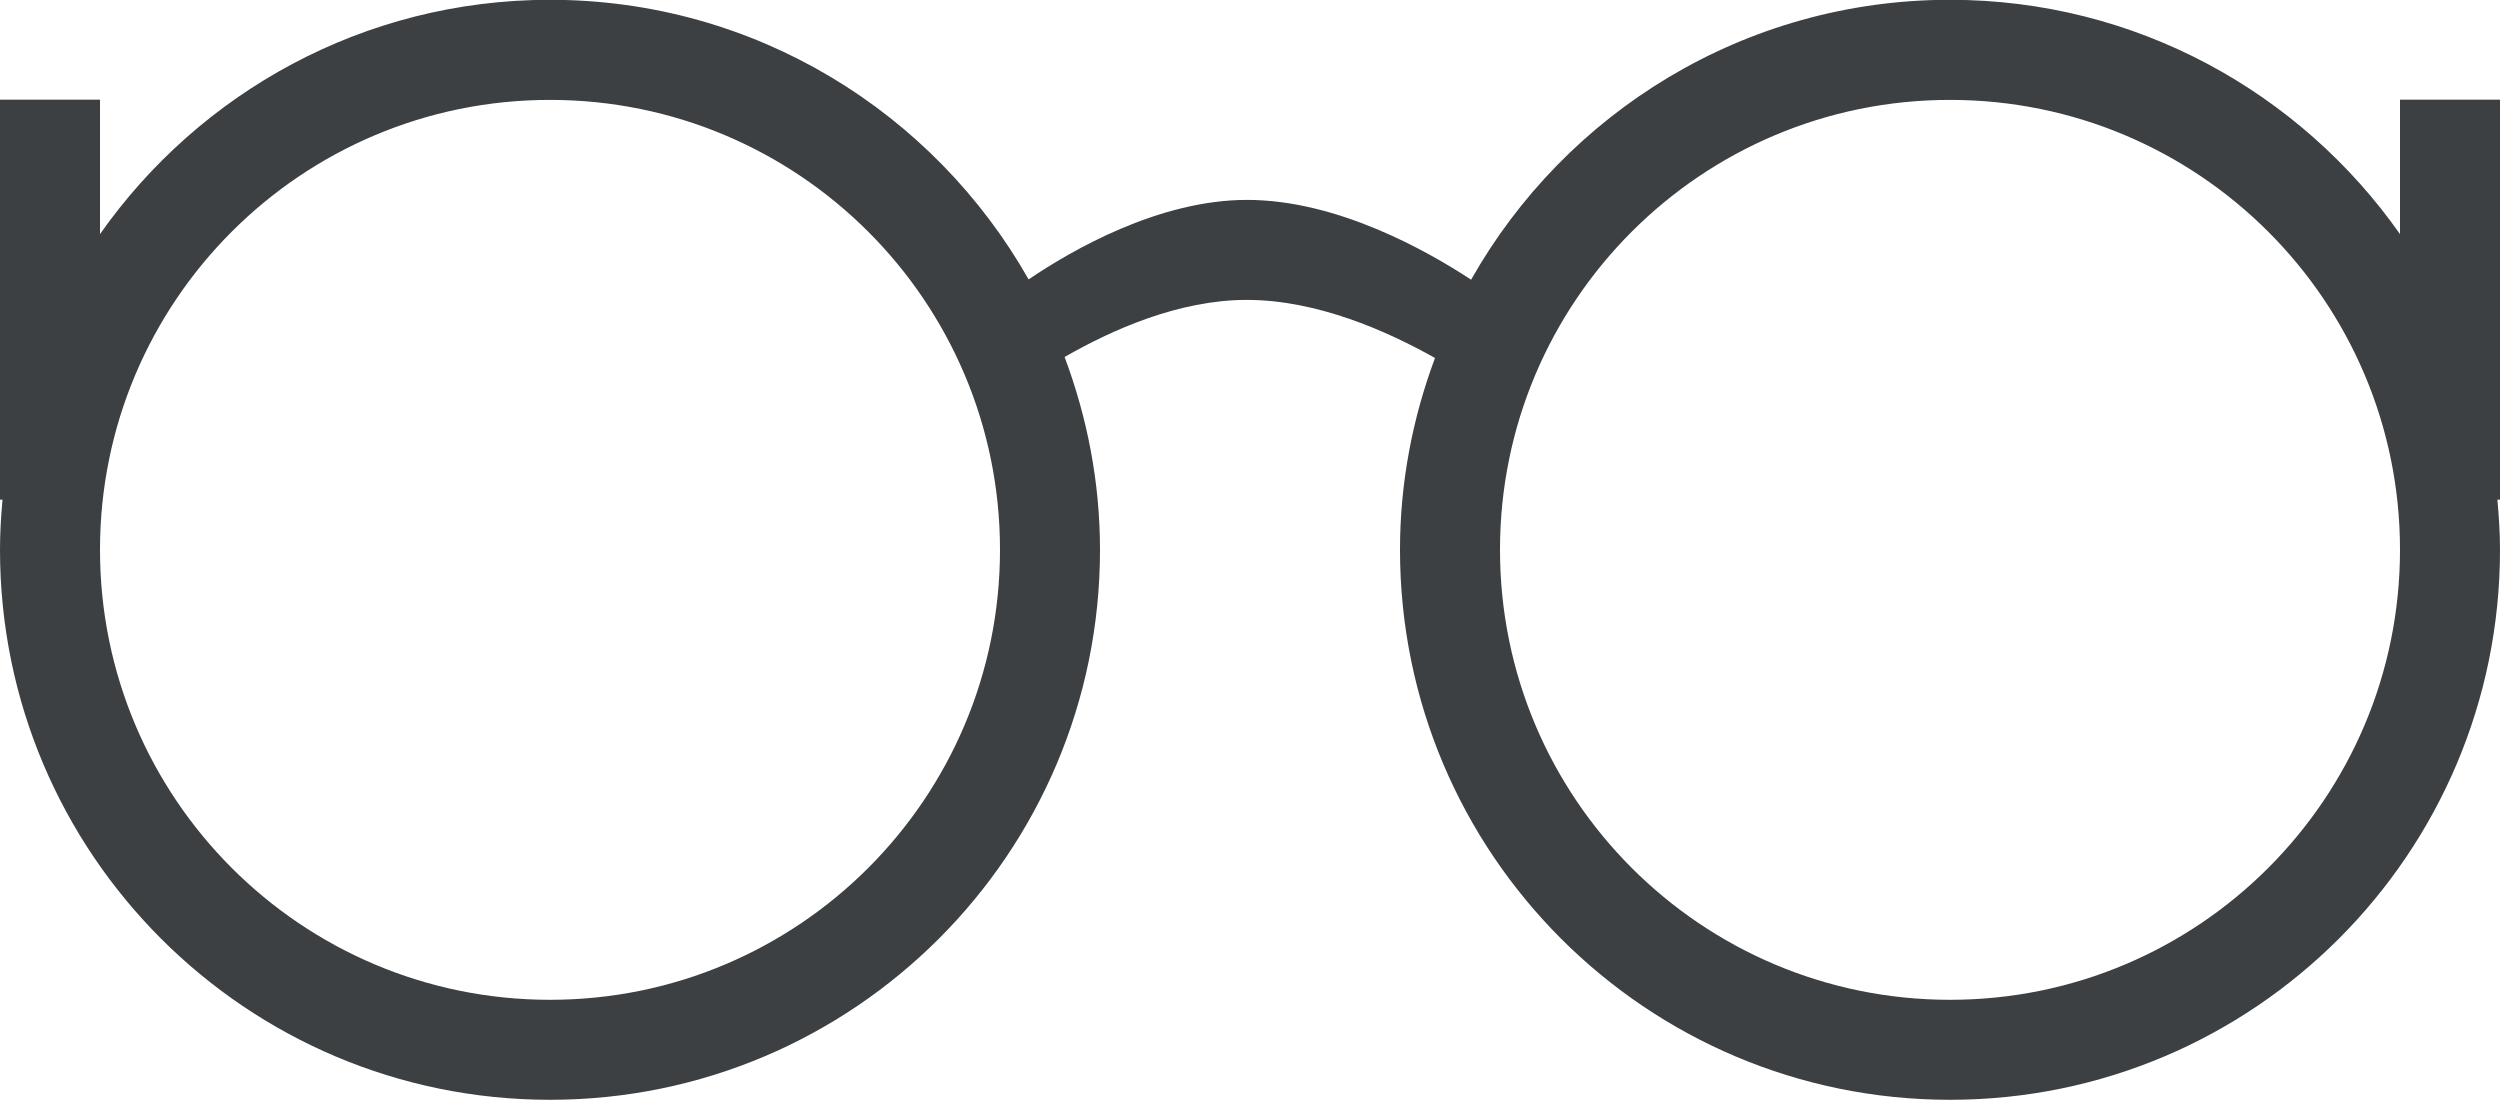 <svg xmlns="http://www.w3.org/2000/svg" xmlns:xlink="http://www.w3.org/1999/xlink" preserveAspectRatio="xMidYMid" width="25" height="11" viewBox="0 0 25 11">
  <defs>
    <style>
      .cls-1 {
        fill: #3c4042;
        fill-rule: evenodd;
      }
    </style>
  </defs>
  <path d="M24.974,4.997 C24.989,5.162 25.000,5.329 25.000,5.498 C25.000,8.535 22.537,10.998 19.500,10.998 C16.462,10.998 14.000,8.535 14.000,5.498 C14.000,4.822 14.127,4.178 14.350,3.580 C13.863,3.306 13.167,2.999 12.467,2.999 C11.787,2.999 11.118,3.299 10.646,3.570 C10.871,4.171 11.000,4.819 11.000,5.498 C11.000,8.535 8.537,10.998 5.500,10.998 C2.462,10.998 -0.000,8.535 -0.000,5.498 C-0.000,5.329 0.010,5.162 0.025,4.997 L-0.000,4.997 L-0.000,0.997 L1.000,0.997 L1.000,2.341 C1.995,0.926 3.638,-0.002 5.500,-0.002 C7.554,-0.002 9.341,1.126 10.286,2.794 C10.719,2.501 11.588,1.999 12.470,1.999 C13.371,1.999 14.268,2.506 14.711,2.797 C15.655,1.127 17.444,-0.002 19.500,-0.002 C21.362,-0.002 23.005,0.926 24.000,2.341 L24.000,0.997 L25.000,0.997 L25.000,4.997 L24.974,4.997 ZM5.500,0.999 C3.014,0.999 1.000,3.013 1.000,5.498 C1.000,7.983 3.014,9.998 5.500,9.998 C7.985,9.998 10.000,7.983 10.000,5.498 C10.000,3.013 7.985,0.999 5.500,0.999 ZM19.500,0.999 C17.014,0.999 15.000,3.013 15.000,5.498 C15.000,7.983 17.014,9.998 19.500,9.998 C21.985,9.998 24.000,7.983 24.000,5.498 C24.000,3.013 21.985,0.999 19.500,0.999 Z" class="cls-1"/>
</svg>
